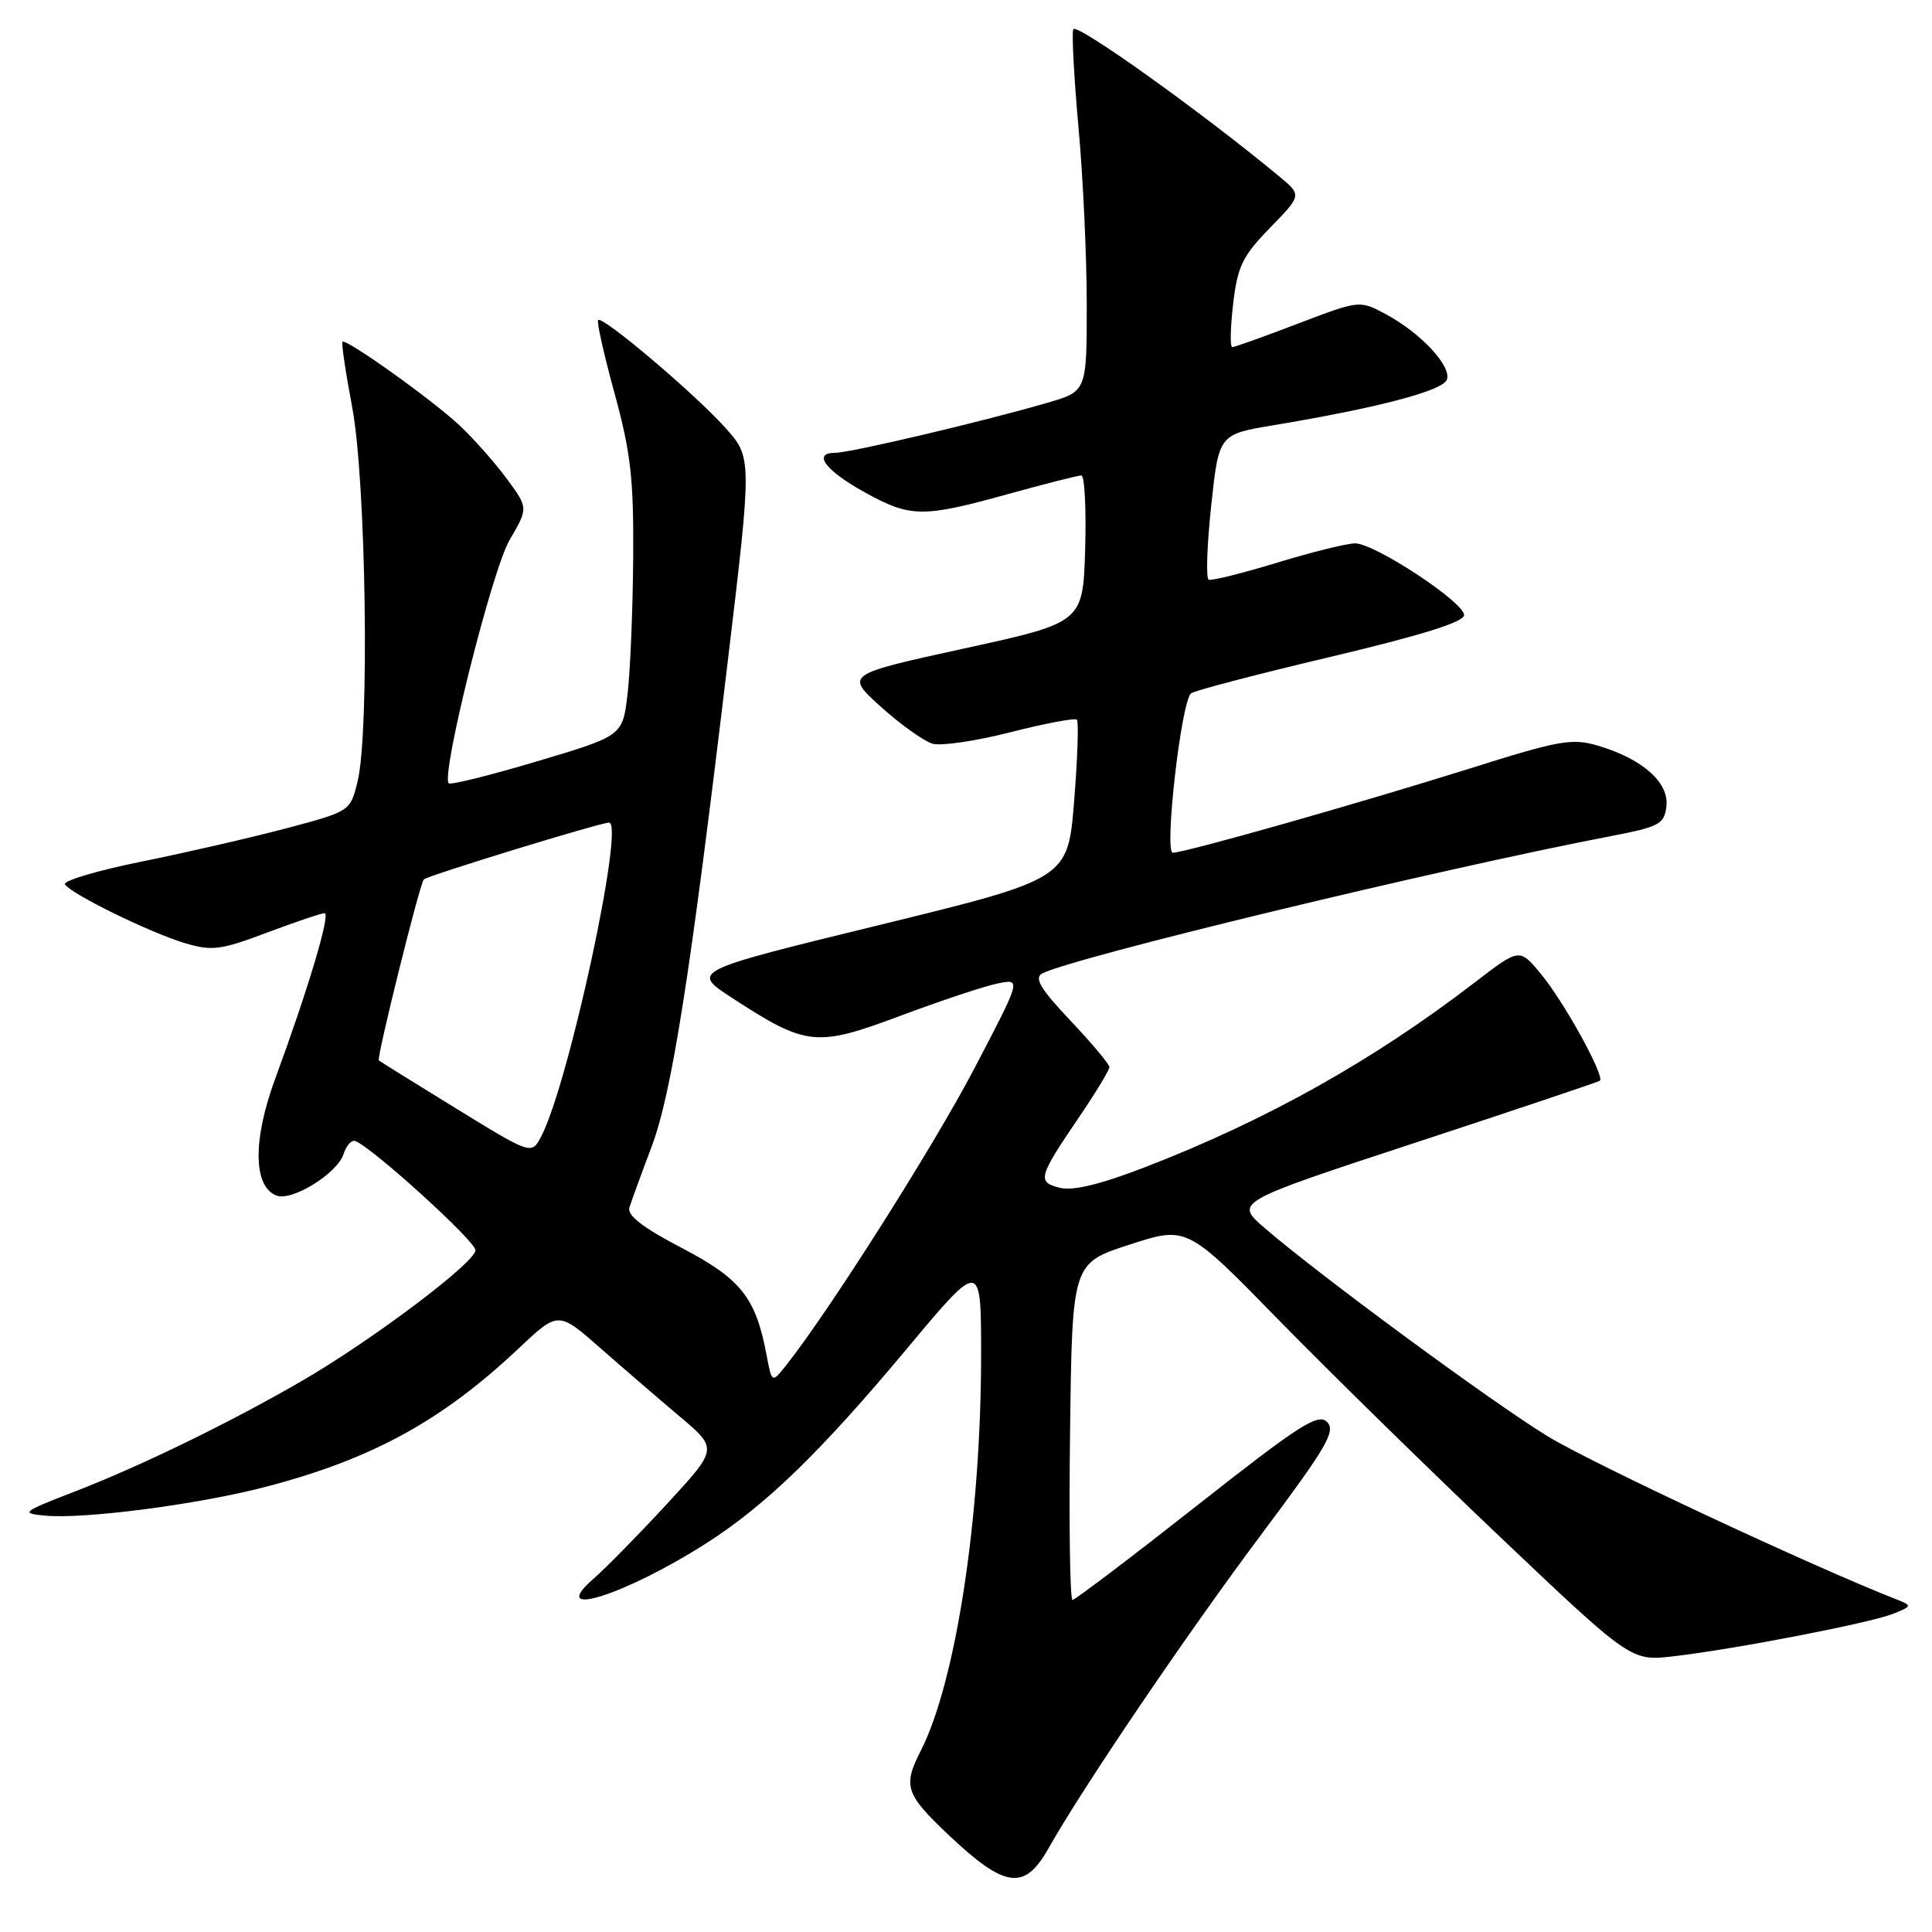 <?xml version="1.0" encoding="UTF-8" standalone="no"?>
<!DOCTYPE svg PUBLIC "-//W3C//DTD SVG 1.1//EN" "http://www.w3.org/Graphics/SVG/1.1/DTD/svg11.dtd" >
<svg xmlns="http://www.w3.org/2000/svg" xmlns:xlink="http://www.w3.org/1999/xlink" version="1.1" viewBox="0 0 256 256">
 <g >
 <path fill="currentColor"
d=" M 138.93 244.92 C 143.42 236.92 157.41 216.29 167.25 203.16 C 175.80 191.74 177.04 189.61 175.84 188.42 C 174.65 187.22 172.16 188.82 158.59 199.51 C 149.86 206.38 142.45 212.00 142.11 212.00 C 141.78 212.00 141.63 201.96 141.79 189.69 C 142.07 167.38 142.07 167.38 149.67 164.92 C 157.27 162.45 157.27 162.45 169.38 174.85 C 176.05 181.67 189.29 194.65 198.81 203.69 C 216.13 220.13 216.13 220.13 221.81 219.46 C 230.01 218.50 247.66 215.08 250.81 213.85 C 253.32 212.86 253.37 212.74 251.50 212.01 C 240.32 207.65 210.90 193.89 205.00 190.27 C 197.44 185.62 174.86 169.00 167.55 162.70 C 163.60 159.28 163.60 159.28 187.55 151.41 C 200.72 147.08 211.71 143.39 211.98 143.21 C 212.73 142.69 207.21 132.68 204.13 128.99 C 201.33 125.63 201.33 125.63 195.41 130.18 C 181.97 140.51 167.82 148.44 151.77 154.64 C 145.83 156.94 142.16 157.83 140.43 157.39 C 137.39 156.63 137.56 156.01 142.98 148.03 C 145.19 144.78 147.00 141.79 147.00 141.40 C 147.00 141.01 144.67 138.23 141.83 135.23 C 137.89 131.06 137.00 129.59 138.08 129.00 C 141.93 126.94 190.54 115.19 213.50 110.78 C 219.88 109.55 220.53 109.21 220.81 106.83 C 221.17 103.71 217.67 100.58 211.85 98.84 C 208.32 97.78 206.75 98.05 194.73 101.84 C 179.92 106.49 157.08 112.97 155.41 112.99 C 154.23 113.00 156.50 93.06 157.81 91.88 C 158.19 91.53 166.49 89.36 176.25 87.05 C 188.35 84.18 194.00 82.42 194.00 81.50 C 194.00 79.79 182.16 72.00 179.56 72.00 C 178.48 72.00 173.83 73.15 169.22 74.56 C 164.61 75.96 160.53 76.98 160.16 76.81 C 159.78 76.64 159.93 72.24 160.49 67.02 C 161.50 57.55 161.50 57.55 168.78 56.34 C 182.52 54.05 191.15 51.79 191.71 50.32 C 192.39 48.55 188.29 44.14 183.63 41.63 C 180.15 39.77 180.15 39.77 171.99 42.88 C 167.50 44.60 163.58 46.00 163.28 46.00 C 162.97 46.00 163.03 43.41 163.40 40.25 C 163.98 35.28 164.64 33.92 168.29 30.18 C 172.50 25.86 172.50 25.86 169.50 23.37 C 159.19 14.82 142.53 2.92 142.21 3.88 C 142.00 4.51 142.32 10.38 142.91 16.93 C 143.51 23.48 144.00 34.02 144.00 40.35 C 144.00 51.86 144.00 51.86 138.75 53.38 C 130.28 55.85 112.66 60.00 110.67 60.00 C 107.61 60.00 109.35 62.34 114.57 65.23 C 120.64 68.58 122.22 68.61 133.49 65.49 C 138.44 64.12 142.84 63.00 143.28 63.00 C 143.72 63.00 143.94 67.38 143.79 72.74 C 143.50 82.49 143.50 82.49 127.74 85.93 C 111.99 89.38 111.99 89.38 116.74 93.67 C 119.36 96.03 122.44 98.22 123.58 98.55 C 124.72 98.87 129.39 98.18 133.94 97.01 C 138.50 95.85 142.44 95.11 142.69 95.36 C 142.95 95.62 142.78 100.47 142.33 106.14 C 141.50 116.46 141.50 116.46 116.52 122.57 C 91.54 128.67 91.54 128.67 97.02 132.24 C 106.88 138.65 108.13 138.78 119.33 134.59 C 124.70 132.58 130.50 130.65 132.22 130.31 C 135.33 129.68 135.33 129.68 129.10 141.59 C 123.67 151.96 109.86 173.73 104.18 180.89 C 102.28 183.29 102.28 183.29 101.57 179.54 C 100.15 171.94 98.18 169.46 90.34 165.36 C 85.18 162.67 83.08 161.05 83.40 160.00 C 83.66 159.18 84.97 155.57 86.32 152.00 C 89.02 144.85 91.42 129.58 96.42 87.74 C 99.66 60.63 99.66 60.63 96.08 56.65 C 92.02 52.13 79.84 41.82 79.26 42.41 C 79.04 42.62 80.03 47.00 81.44 52.15 C 83.59 60.02 83.98 63.48 83.90 74.00 C 83.85 80.88 83.51 88.97 83.15 92.00 C 82.50 97.50 82.50 97.50 71.20 100.87 C 64.99 102.72 59.71 104.04 59.46 103.79 C 58.39 102.73 65.19 75.53 67.52 71.56 C 70.01 67.31 70.01 67.31 67.13 63.41 C 65.54 61.26 62.73 58.08 60.87 56.35 C 57.21 52.93 45.85 44.82 45.38 45.29 C 45.22 45.45 45.80 49.39 46.68 54.04 C 48.50 63.74 48.98 96.97 47.39 103.50 C 46.42 107.50 46.42 107.50 37.96 109.75 C 33.31 110.98 24.68 112.97 18.79 114.16 C 12.90 115.35 8.32 116.71 8.61 117.19 C 9.40 118.45 19.88 123.59 24.50 124.97 C 28.08 126.04 29.24 125.89 35.37 123.58 C 39.15 122.16 42.59 121.00 43.01 121.00 C 43.84 121.00 40.89 130.91 36.44 143.01 C 33.47 151.10 33.55 157.23 36.64 158.42 C 38.70 159.21 44.71 155.48 45.53 152.90 C 45.88 151.79 46.57 151.03 47.06 151.19 C 49.21 151.93 63.00 164.45 63.00 165.66 C 63.00 167.27 49.42 177.50 40.12 182.91 C 30.73 188.37 18.74 194.22 10.00 197.60 C 2.86 200.36 2.67 200.52 6.00 200.83 C 11.16 201.32 26.39 199.33 35.26 197.00 C 49.32 193.32 58.54 188.27 68.74 178.66 C 73.97 173.73 73.97 173.73 79.54 178.62 C 82.59 181.30 87.35 185.40 90.11 187.73 C 95.12 191.96 95.12 191.96 88.42 199.23 C 84.73 203.23 80.32 207.73 78.61 209.22 C 72.40 214.66 82.87 211.34 93.62 204.47 C 101.49 199.43 108.67 192.47 120.16 178.72 C 130.00 166.94 130.00 166.94 130.00 179.51 C 130.00 201.01 126.67 222.85 121.99 232.02 C 119.62 236.66 119.98 237.74 125.67 243.12 C 133.18 250.22 135.75 250.57 138.93 244.92 Z  M 60.47 146.90 C 54.99 143.53 50.37 140.66 50.20 140.51 C 49.87 140.21 55.63 117.03 56.16 116.53 C 56.71 116.00 79.55 109.00 80.70 109.00 C 82.83 109.00 75.34 143.65 71.71 150.59 C 70.43 153.02 70.43 153.02 60.47 146.90 Z "/>
</g>
</svg>
